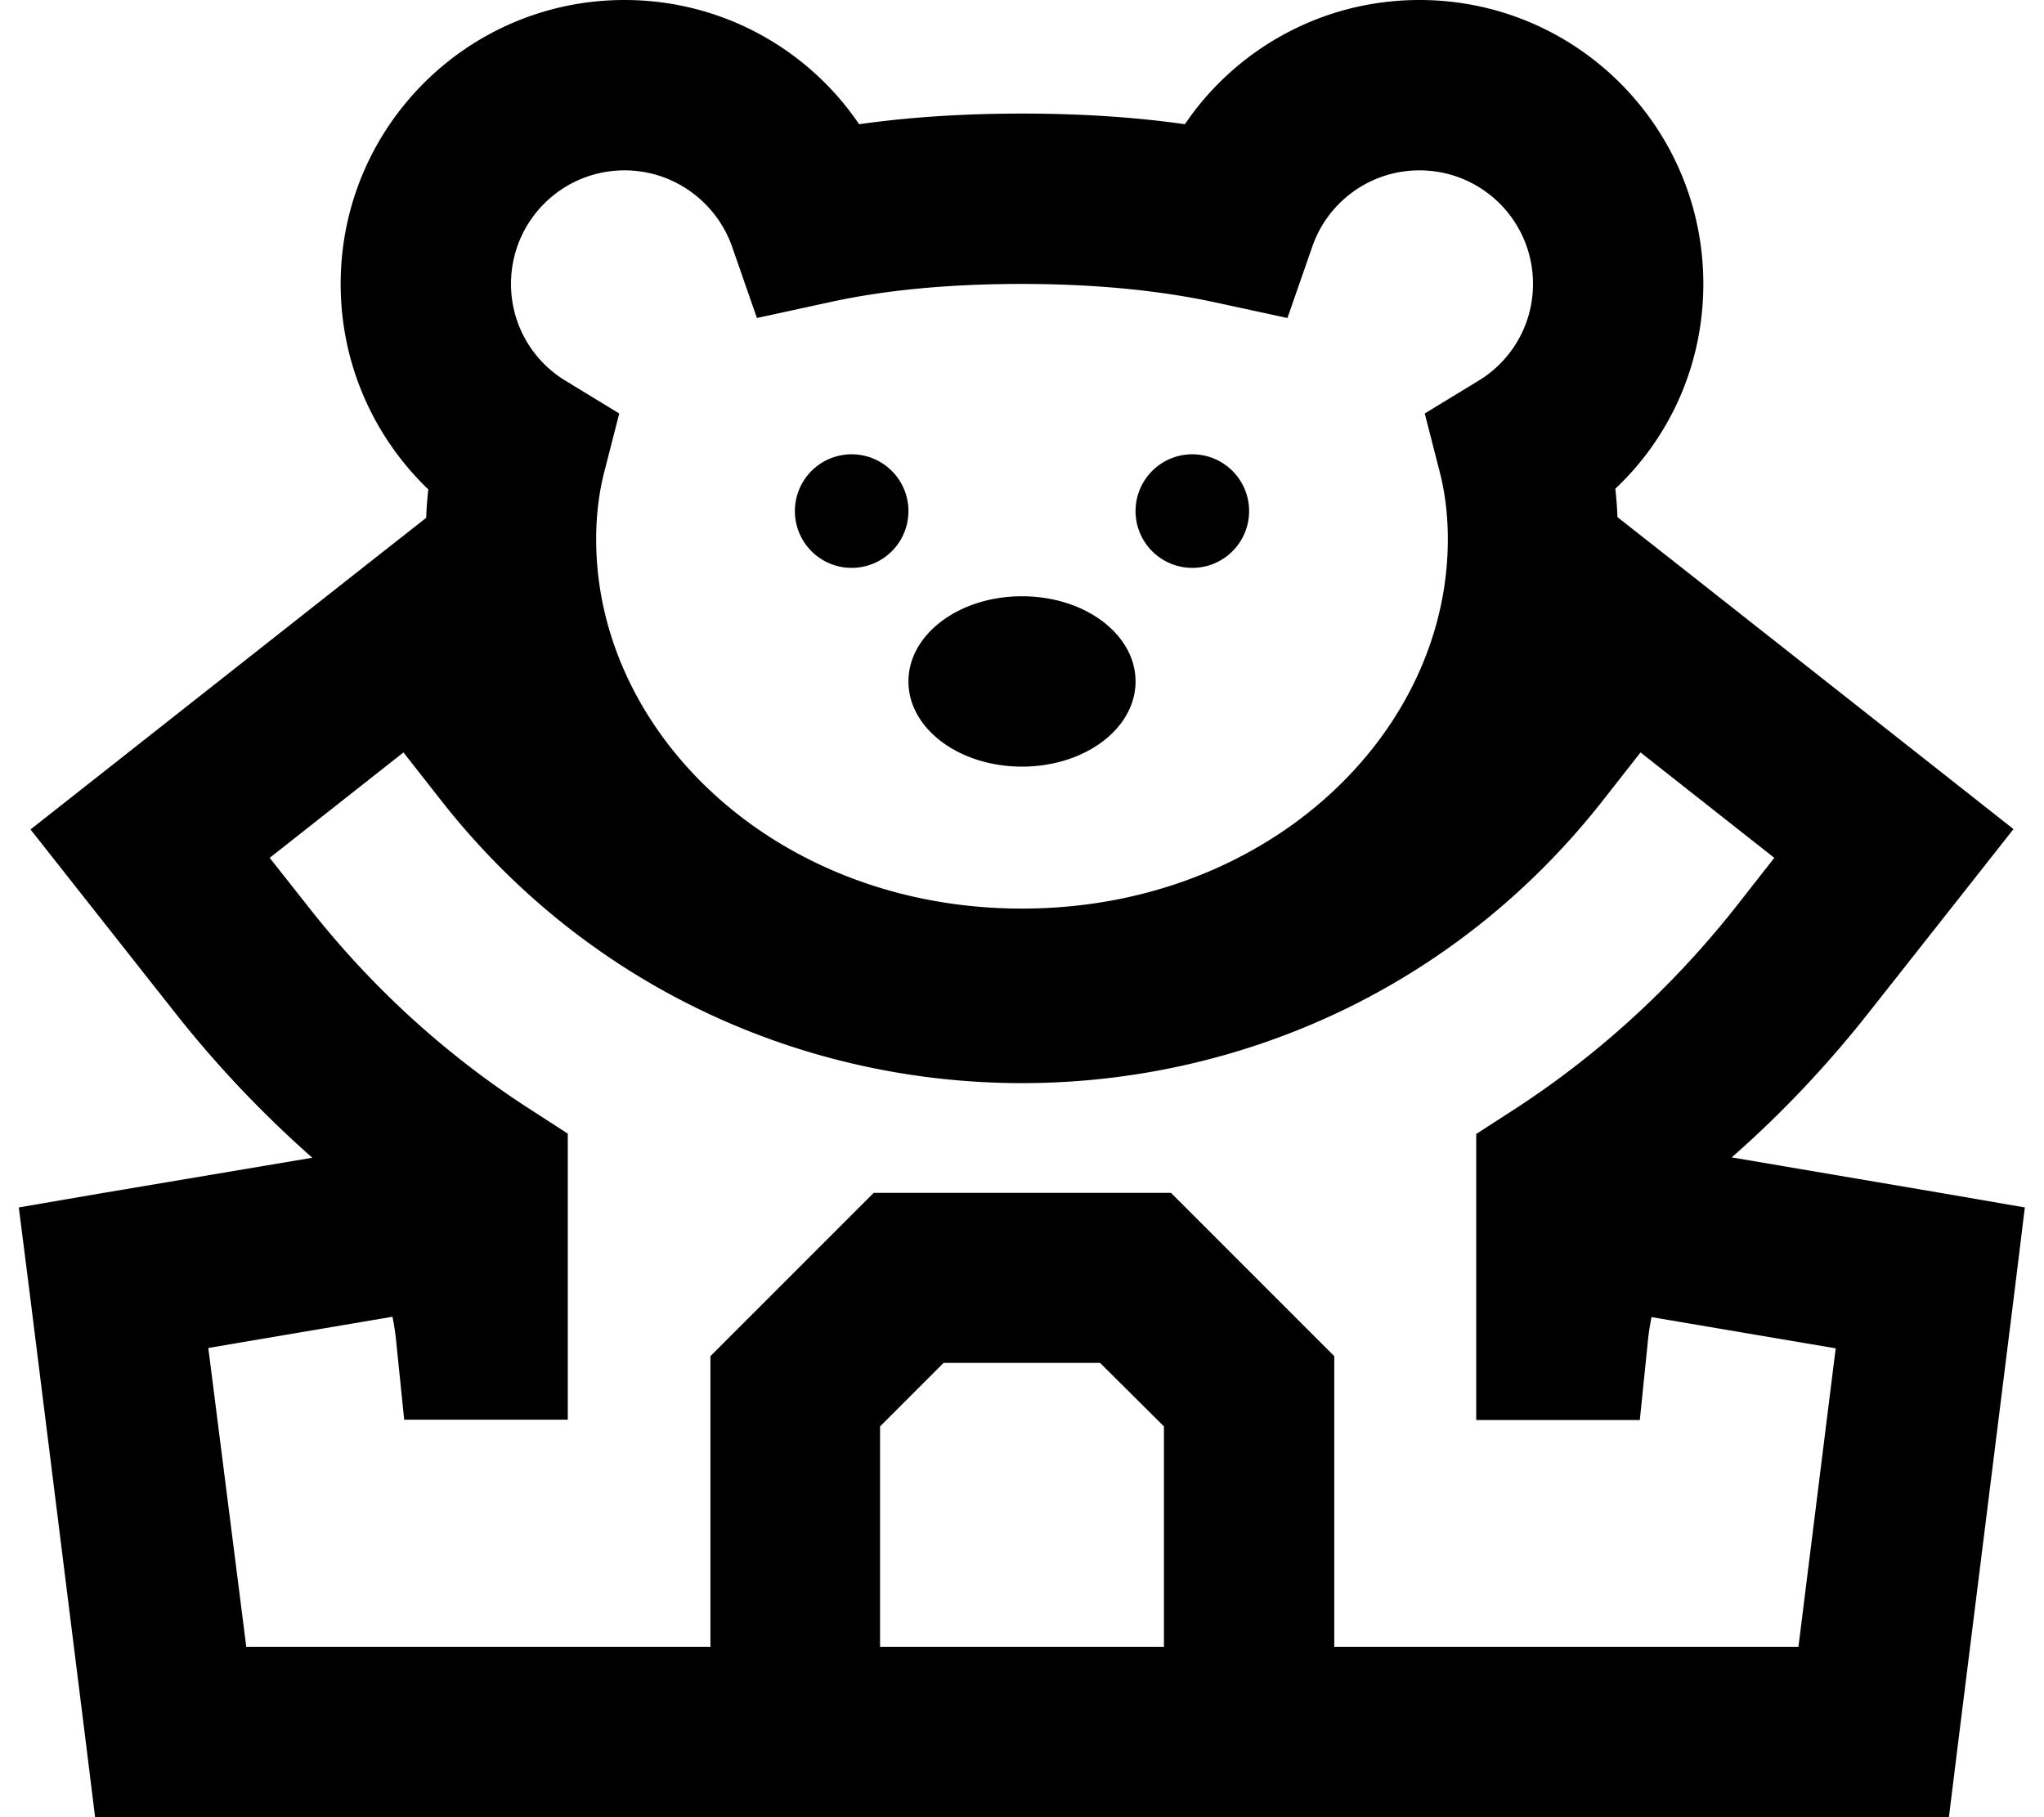 <svg xmlns="http://www.w3.org/2000/svg" viewBox="0 0 576 512"><!--! Font Awesome Pro 6.6.0 by @fontawesome - https://fontawesome.com License - https://fontawesome.com/license (Commercial License) Copyright 2024 Fonticons, Inc. --><path d="M144 80c0-17.7 14.3-32 32-32c14 0 25.9 9 30.3 21.5l7 20.1L234 85.1c16-3.5 34.2-5.1 54-5.1s38 1.7 54 5.1l20.8 4.5 7-20.1C374.1 57 386 48 400 48c17.7 0 32 14.3 32 32c0 11.5-6.1 21.7-15.4 27.3l-15.1 9.2 4.4 17.2c1.3 5.3 2.1 11.3 2.1 18.3c0 54.9-51 104-120 104s-120-49.1-120-104c0-6.9 .8-13 2.1-18.3l4.4-17.2-15.1-9.2C150.1 101.7 144 91.5 144 80zM176 0C131.8 0 96 35.8 96 80c0 22.8 9.5 43.3 24.7 57.9c-.3 2.6-.5 5.3-.6 8l-17.3 13.6L27.4 218.9 8.6 233.7l14.9 18.9 25.8 32.7c11.9 15.1 24.9 28.7 38.7 40.9L28 336.3 5.3 340.2 8.2 363l16 128 2.6 21L48 512l48 0 24 0 360 0 22.1 0s0 0 0 0l25.9 0 21.2 0 2.6-21 16-128 2.8-22.8L548 336.3l-60-10.2c13.9-12.2 26.8-25.8 38.7-40.9l25.8-32.7 14.9-18.9-18.9-14.9-75.4-59.4-17.3-13.6c-.1-2.7-.3-5.3-.6-8C470.5 123.3 480 102.8 480 80c0-44.2-35.8-80-80-80c-27.5 0-51.8 13.9-66.1 35c-14.7-2.1-30.2-3-45.9-3s-31.1 .9-45.9 3C227.8 13.9 203.5 0 176 0zM58.7 379.8l51.9-8.8c.5 2.5 .9 5.1 1.1 7.5l2.2 21.5 21.6 0 .5 0 24 0 0-24 0-43.5 0-13.1-11-7.1c-22.9-14.8-44-33.7-62.1-56.8L76 241.7 113.7 212l10.9 13.9c83.3 105.7 243.5 105.7 326.8 0L462.3 212 500 241.7l-10.9 13.9c-18.2 23-39.2 41.9-62.1 56.8l-11 7.1 0 13.1 0 43.5 0 24 24 0 .5 0 21.6 0 2.2-21.5c.2-2.4 .6-5 1.1-7.5l51.9 8.8L506.8 464 480 464l-22.1 0s0 0 0 0L376 464l0-72 0-9.9-7-7-32-32-7-7-9.9 0-64 0-9.9 0-7 7-32 32-7 7 0 9.9 0 72-80 0-24 0-26.8 0L58.7 379.8zM248 464l0-62.1L265.9 384l44.1 0L328 401.9l0 62.1-80 0zm8-320a16 16 0 1 0 -32 0 16 16 0 1 0 32 0zm80 16a16 16 0 1 0 0-32 16 16 0 1 0 0 32zm-16 32c0-13.3-14.3-24-32-24s-32 10.7-32 24s14.3 24 32 24s32-10.7 32-24z"/></svg>